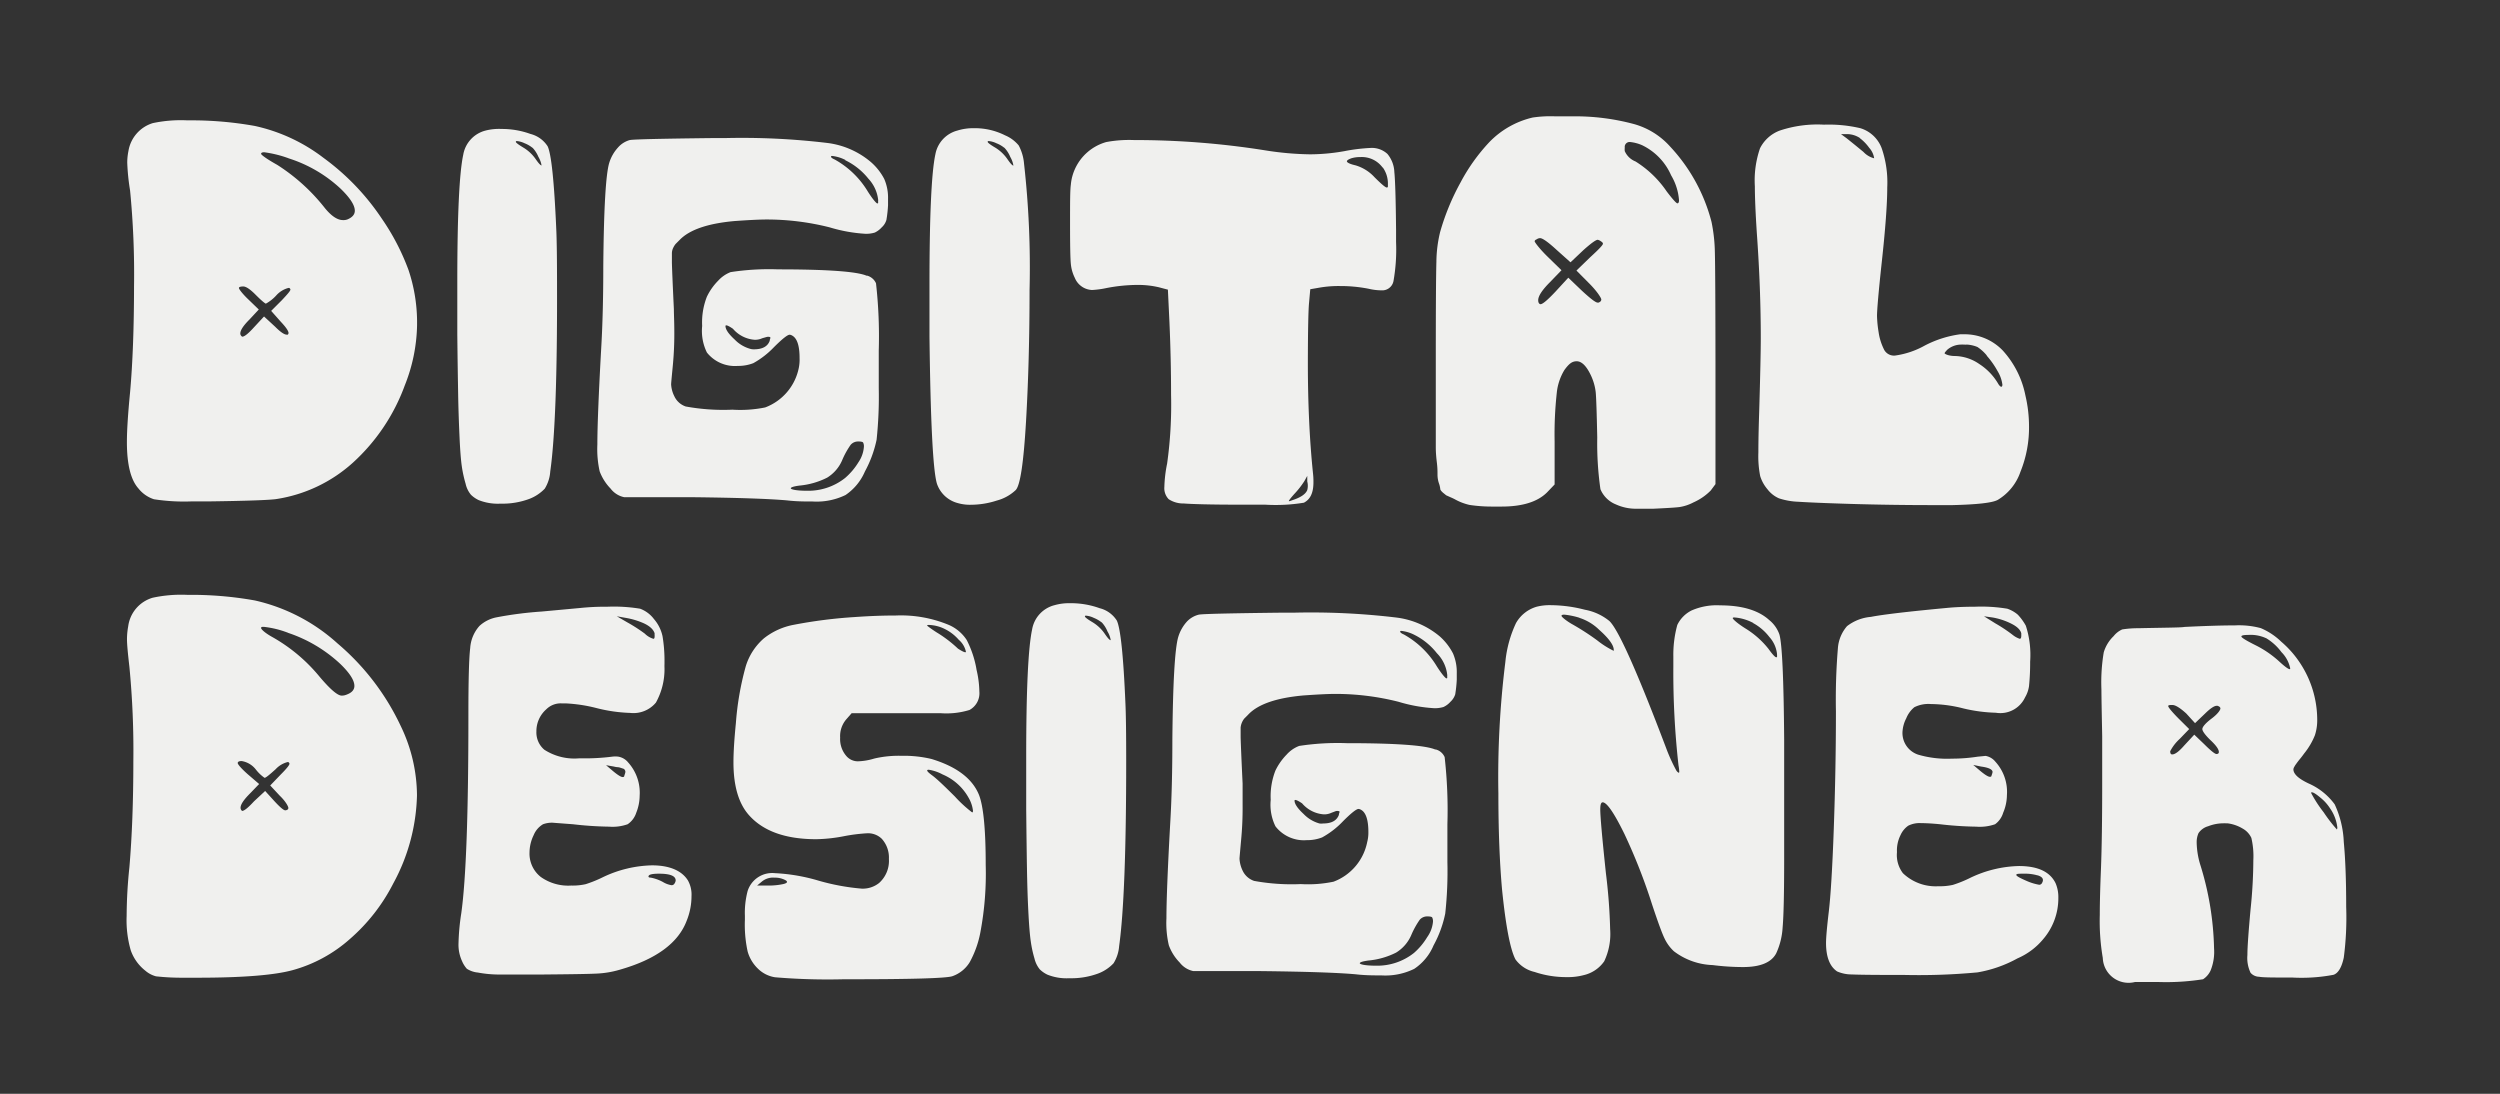 <svg id="Layer_1" data-name="Layer 1" xmlns="http://www.w3.org/2000/svg" width="290.78" height="127.22" viewBox="0 0 290.78 127.22"><rect x="0" y="0" width="290.78" height="127.22" fill="#333333" stroke="none"/><defs><style>.cls-1{fill:#f0f0ee;}</style></defs><path class="cls-1" d="M17.77,14.32A15.85,15.85,0,0,1,21.82,14a41.81,41.81,0,0,1,7.82.65,20.24,20.24,0,0,1,8,3.72,27.9,27.9,0,0,1,6.79,7.09,26.87,26.87,0,0,1,3.08,5.93,19.17,19.17,0,0,1,1,5.89v.55a19.73,19.73,0,0,1-1.43,7,22.63,22.63,0,0,1-6.05,9,17.14,17.14,0,0,1-8.85,4.21c-.74.12-3.38.22-7.92.28h-2a23,23,0,0,1-4.35-.25,3.8,3.8,0,0,1-1.82-1.27c-.89-1-1.33-2.81-1.33-5.38q0-2,.37-5.8.45-5,.46-12.28a100.38,100.38,0,0,0-.46-11.18,25.48,25.48,0,0,1-.33-3.26,7,7,0,0,1,.14-1.34A4.08,4.08,0,0,1,17.77,14.32Zm12,20c-.64-.65-1.14-1-1.47-1s-.51.06-.51.18.38.65,1.15,1.38L30.1,36,29,37.18c-.7.7-1.05,1.24-1.05,1.61a.42.42,0,0,0,.23.37h0q.38,0,1.38-1.11l1.15-1.24L32,38c.61.61,1.06.92,1.33.92a.2.2,0,0,0,.14,0,.26.26,0,0,0,.09-.18c0-.25-.31-.69-.92-1.34l-1.1-1.24,1.24-1.24c.64-.68,1-1.09,1-1.24a.26.26,0,0,0-.14-.19h-.09a2.86,2.86,0,0,0-1.38.83,4.7,4.7,0,0,1-1.25,1C30.76,35.25,30.39,34.94,29.78,34.33Zm3.77-15.92a13.43,13.43,0,0,0-2.8-.69c-.25,0-.37.06-.37.18s.63.59,1.88,1.29a22.23,22.23,0,0,1,5.52,5c.77.95,1.48,1.42,2.12,1.42a1.3,1.3,0,0,0,.55-.09c.55-.24.83-.57.83-1,0-.64-.55-1.5-1.66-2.57A15.9,15.9,0,0,0,33.55,18.41Z"/><path class="cls-1" d="M56.46,15.19A6.3,6.3,0,0,1,58.35,15a9.72,9.72,0,0,1,3.35.58,3.34,3.34,0,0,1,2,1.44c.43.92.76,4.13,1,9.62.06,1.26.09,3.49.09,6.71Q64.83,49,64,54.84a4.31,4.31,0,0,1-.64,2,4.9,4.9,0,0,1-1.8,1.19,8.93,8.93,0,0,1-3.35.55,6,6,0,0,1-2.53-.41,3.31,3.31,0,0,1-.9-.62,3,3,0,0,1-.62-1.27,14.82,14.82,0,0,1-.44-2c-.11-.74-.2-1.88-.27-3.43s-.13-3.19-.16-4.92-.07-4.07-.1-7c0-1.48,0-3.51,0-6.12q0-11.6.69-14.81A3.51,3.51,0,0,1,56.46,15.19Zm5.47,2a3.33,3.33,0,0,0-.92-.53,2.56,2.56,0,0,0-.87-.25c-.09,0-.14,0-.14.09s.28.31.83.64A4.67,4.67,0,0,1,62.3,18.5c.34.49.57.74.69.74a0,0,0,0,0,0,0,2.93,2.93,0,0,0-.37-1A3.51,3.51,0,0,0,61.93,17.17Z"/><path class="cls-1" d="M73.25,16.29c.49-.09,3.69-.16,9.61-.23h1.47a83.54,83.54,0,0,1,11.83.56,9.66,9.66,0,0,1,5.1,2.2,6.69,6.69,0,0,1,1.59,2,5.49,5.49,0,0,1,.44,2.32v.73a14.45,14.45,0,0,1-.19,1.71,1.87,1.87,0,0,1-.55.87,2.57,2.57,0,0,1-.8.6,3.37,3.37,0,0,1-1.13.14,17.9,17.9,0,0,1-4.1-.74,29.83,29.83,0,0,0-7.4-.92c-.74,0-2,.06-3.68.18q-4.69.42-6.4,2.21l-.46.46a2,2,0,0,0-.25.39,1.52,1.52,0,0,0-.18.67c0,.25,0,.58,0,1s.08,2.39.23,5.52c0,.62.05,1.46.05,2.53a39,39,0,0,1-.18,4.1c-.13,1.35-.19,2-.19,2.11a3.47,3.47,0,0,0,.37,1.38,2.25,2.25,0,0,0,1.33,1.2,24.3,24.3,0,0,0,5.43.37A14.48,14.48,0,0,0,89,47.39a6.22,6.22,0,0,0,3.91-4.6A4.83,4.83,0,0,0,93,41.64c0-1.44-.29-2.31-.88-2.62a.69.69,0,0,0-.27-.09c-.25,0-.84.47-1.8,1.42a10.06,10.06,0,0,1-2.43,1.89,4.82,4.82,0,0,1-1.8.32A4.16,4.16,0,0,1,82.22,41a5.69,5.69,0,0,1-.55-3.08,8.18,8.18,0,0,1,.55-3.41,6.8,6.8,0,0,1,1.31-1.86,3.81,3.81,0,0,1,1.45-1,29.42,29.42,0,0,1,5.52-.32c5.73,0,9.17.25,10.3.74a.12.12,0,0,1,.09,0,1.59,1.59,0,0,1,1,.88,55.1,55.1,0,0,1,.32,7.82v4.37a47.73,47.73,0,0,1-.25,6,13.51,13.51,0,0,1-1.36,3.7,6.27,6.27,0,0,1-2.26,2.74,7.7,7.7,0,0,1-3.81.75c-.89,0-1.9,0-3-.13q-3.18-.28-11-.37l-3.66,0-3,0H72.6a2.67,2.67,0,0,1-1.58-1,5.77,5.77,0,0,1-1.27-2,11.88,11.88,0,0,1-.27-3.13c0-2.08.15-5.89.46-11.41.15-2.6.23-5.72.23-9.34q.09-10,.69-12a4.67,4.67,0,0,1,1-1.77A2.83,2.83,0,0,1,73.25,16.29ZM88.66,39.34a2,2,0,0,1-.88.18,3.68,3.68,0,0,1-2.53-1.28q-.82-.56-.87-.33c0,.4.35.92,1.06,1.57a4,4,0,0,0,1.84,1.1,1.37,1.37,0,0,0,.41.05c1,0,1.6-.34,1.84-1,0-.13.06-.23.07-.3s0-.13-.09-.14a.74.74,0,0,0-.32,0ZM100.48,52a1,1,0,0,0-.09-.53c-.06-.08-.25-.12-.55-.12a1.14,1.14,0,0,0-.9.39,9.63,9.63,0,0,0-1,1.82,4.41,4.41,0,0,1-1.74,2,8.94,8.94,0,0,1-3.22.92c-.68.09-1,.2-1,.32s.62.28,1.84.28a6.9,6.9,0,0,0,4.47-1.48,7.7,7.7,0,0,0,1.56-1.84A3.63,3.63,0,0,0,100.48,52Zm-2.16-33.4a4.45,4.45,0,0,0-1.52-.46c-.09,0-.14,0-.14.09s.14.2.42.32a10.36,10.36,0,0,1,3.86,3.73c.58.92,1,1.38,1.1,1.38s.1-.05.1-.14a.45.45,0,0,1,0-.14,1.05,1.05,0,0,0,0-.13A4.29,4.29,0,0,0,101,20.78,7.73,7.73,0,0,0,98.32,18.64Z"/><path class="cls-1" d="M111.34,15.19a6.19,6.19,0,0,1,1.93-.28,7.83,7.83,0,0,1,3.63.83,4.11,4.11,0,0,1,1.59,1.18,5.48,5.48,0,0,1,.62,2.13,107.84,107.84,0,0,1,.64,14.68q0,8.24-.41,15.27c-.28,4.78-.67,7.45-1.2,8a5.09,5.09,0,0,1-2.2,1.22,9.81,9.81,0,0,1-3,.49,5.08,5.08,0,0,1-1.52-.19,3.49,3.49,0,0,1-2.44-2.25q-.69-2.25-.87-17.11c0-1.41,0-3.41,0-6q0-12.06.69-15.23A3.5,3.5,0,0,1,111.34,15.19Zm5.47,2a3.33,3.33,0,0,0-.92-.53,2.56,2.56,0,0,0-.87-.25c-.1,0-.14,0-.14.09s.27.31.83.64a4.67,4.67,0,0,1,1.47,1.38c.34.49.57.74.69.74s0,0,0,0a2.83,2.83,0,0,0-.36-1A3.51,3.51,0,0,0,116.81,17.17Z"/><path class="cls-1" d="M128.68,16.52a14.63,14.63,0,0,1,3.22-.23,96.5,96.5,0,0,1,15.27,1.2,35.71,35.71,0,0,0,5.2.46,23.19,23.19,0,0,0,4-.37,21.12,21.12,0,0,1,3-.37,2.68,2.68,0,0,1,2,.69,3.5,3.5,0,0,1,.81,2.12q.15,1.47.2,6.72v1.42a21.16,21.16,0,0,1-.3,4.53,1.33,1.33,0,0,1-1.4,1.08,6.55,6.55,0,0,1-1.47-.18,17,17,0,0,0-3.36-.32,13.14,13.14,0,0,0-2.35.18l-1.1.19-.14,1.56q-.13,1.34-.14,7,0,7.08.6,12.88a8.5,8.5,0,0,1,.05,1c0,1.26-.37,2-1.11,2.39a20.32,20.32,0,0,1-4.5.23h-2.9c-3.53,0-5.72-.07-6.58-.14a3.08,3.08,0,0,1-1.75-.5,1.83,1.83,0,0,1-.5-1.43,15.44,15.44,0,0,1,.32-2.71,49.34,49.34,0,0,0,.46-8c0-2.69-.06-5.52-.19-8.46l-.18-3.77-1.06-.28a10.67,10.67,0,0,0-2.53-.27,19.48,19.48,0,0,0-3.54.36,10.59,10.59,0,0,1-1.7.23,2.27,2.27,0,0,1-2-1.42,4.59,4.59,0,0,1-.46-1.63c-.06-.6-.09-2.13-.09-4.58s0-4,.09-4.6a5.61,5.61,0,0,1,.46-1.8A5.69,5.69,0,0,1,128.68,16.52ZM152.05,57a2,2,0,0,0,0-1l0-.65-.33.6a10.17,10.17,0,0,1-1.19,1.52c-.49.55-.69.83-.6.83a1.47,1.47,0,0,0,.32-.1C151.26,57.88,151.86,57.48,152.05,57Zm8.78-37.49a3,3,0,0,0-2.62-1.24,3.53,3.53,0,0,0-1,.13c-.37.13-.55.25-.55.37s.32.31,1,.46a4.86,4.86,0,0,1,2.21,1.38c.8.8,1.27,1.2,1.43,1.2s.13-.12.13-.37A3.24,3.24,0,0,0,160.83,19.47Z"/><path class="cls-1" d="M178.27,13.67a14.13,14.13,0,0,1,2.57-.14l1.08,0,1.13,0a26.29,26.29,0,0,1,7,.9,8.8,8.8,0,0,1,4.19,2.6,20.23,20.23,0,0,1,4.83,8.78,18.94,18.94,0,0,1,.39,3.57q.06,2.24.07,12.62V56.31l-.55.74a6.47,6.47,0,0,1-2,1.38,5.19,5.19,0,0,1-1.66.55c-.49.06-1.5.12-3,.19-.53,0-1.15,0-1.89,0a5.59,5.59,0,0,1-2.48-.5,3.24,3.24,0,0,1-1.8-1.77,37.33,37.33,0,0,1-.37-6c-.06-2.91-.12-4.68-.18-5.29a6.29,6.29,0,0,0-.55-1.93c-.52-1.11-1.08-1.66-1.66-1.66s-.93.34-1.42,1a6.31,6.31,0,0,0-.9,2.69,44.31,44.31,0,0,0-.25,5.64v5l-.88.92c-1.1,1.1-2.87,1.65-5.29,1.65l-.57,0c-.26,0-.47,0-.62,0a17.36,17.36,0,0,1-2.53-.19,6.37,6.37,0,0,1-1.61-.6,5.82,5.82,0,0,0-.6-.29l-.51-.23-.37-.3c-.21-.19-.32-.33-.32-.44a2.75,2.75,0,0,0-.16-.67,3.15,3.15,0,0,1-.16-1c0-.32,0-.77-.07-1.35S167,52.68,167,52V42.38q0-9.48.07-11.92A15.21,15.21,0,0,1,167.5,27a27.43,27.43,0,0,1,2.39-5.8,21.58,21.58,0,0,1,3.32-4.65A10.23,10.23,0,0,1,178.27,13.67Zm2.8,15.41c-1-.92-1.65-1.38-1.93-1.38a.68.68,0,0,0-.41.14c-.16.06-.23.14-.23.23s.52.83,1.56,1.84l1.56,1.52-1.33,1.38c-.92.92-1.38,1.62-1.38,2.11,0,.25.08.4.23.46h.05q.36,0,1.74-1.47l1.48-1.61L184,33.82c1,.92,1.59,1.38,1.84,1.38h.09c.22-.09.32-.21.32-.37s-.47-.93-1.42-1.88l-1.47-1.48,1.61-1.56q1.47-1.34,1.47-1.56c0-.1-.08-.19-.23-.28a1,1,0,0,0-.37-.18c-.22,0-.77.4-1.66,1.19l-1.51,1.43ZM191,16.89a4.71,4.71,0,0,0-1.38-.37.57.57,0,0,0-.64.65,1.73,1.73,0,0,0,0,.41,2.28,2.28,0,0,0,1.25,1.2,12.17,12.17,0,0,1,3.63,3.49c.7.92,1.12,1.38,1.24,1.38s.19-.12.19-.36a6.62,6.62,0,0,0-.92-2.9A7,7,0,0,0,191,16.89Z"/><path class="cls-1" d="M207,15.19a13.81,13.81,0,0,1,5.15-.69,16.18,16.18,0,0,1,4.23.41,3.84,3.84,0,0,1,2.49,2.35,12.24,12.24,0,0,1,.64,4.55c0,1.88-.21,4.77-.64,8.7-.37,3.43-.55,5.52-.55,6.25a13.21,13.21,0,0,0,.18,1.84,6.57,6.57,0,0,0,.67,2.12,1.31,1.31,0,0,0,1.22.64,9.83,9.83,0,0,0,3.45-1.15A12.47,12.47,0,0,1,228,38.88h.46a6.15,6.15,0,0,1,4.46,1.86A10.9,10.9,0,0,1,235.58,46a15.78,15.78,0,0,1,.42,3.59,13.7,13.7,0,0,1-1,5.29,6.09,6.09,0,0,1-2.65,3.27c-.64.34-2.39.53-5.24.6h-2.26q-4.92,0-9.61-.14c-3-.09-5-.18-6.07-.25a8.08,8.08,0,0,1-2.26-.4,3.38,3.38,0,0,1-1.33-1.05,4.33,4.33,0,0,1-.85-1.54,11.94,11.94,0,0,1-.21-2.74c0-.37,0-1.9.09-4.6.13-4.36.19-7.25.19-8.7q0-5.84-.46-12.23c-.16-2.45-.23-4.26-.23-5.43a11.5,11.5,0,0,1,.6-4.42A4.23,4.23,0,0,1,207,15.19Zm9.34.87a2.76,2.76,0,0,0-1.43-.46h-.78l.69.51.92.74,1,.82a2.56,2.56,0,0,0,1.24.74s0,0,0-.05a2.32,2.32,0,0,0-.57-1.17A5.22,5.22,0,0,0,216.31,16.06Zm14.76,25.3a4.94,4.94,0,0,0-1.1-1,3.83,3.83,0,0,0-1.2-.28,3.13,3.13,0,0,1-.39,0,2.69,2.69,0,0,0-.34,0,2.5,2.5,0,0,0-1.57.59c-.21.22-.32.36-.32.42s.42.32,1.24.32a5.15,5.15,0,0,1,2.81.94,6.81,6.81,0,0,1,2.21,2.33c.18.27.32.36.41.27a.35.35,0,0,0,.05-.23,4,4,0,0,0-.55-1.54A9.89,9.89,0,0,0,231.07,41.36Z"/><path class="cls-1" d="M17.77,69.52a15.85,15.85,0,0,1,4.05-.33,41.81,41.81,0,0,1,7.82.65,21.26,21.26,0,0,1,9.62,5,28.36,28.36,0,0,1,7.31,9.52,18.75,18.75,0,0,1,1.93,8.15,22.46,22.46,0,0,1-2.76,10.25,21.45,21.45,0,0,1-5.08,6.49A16.64,16.64,0,0,1,34,112.85q-3.22.87-11.08.87l-.88,0c-.37,0-.63,0-.78,0a27.36,27.36,0,0,1-3.11-.16,3.11,3.11,0,0,1-1.26-.67,5.18,5.18,0,0,1-1.68-2.35,12.61,12.61,0,0,1-.48-4,55.9,55.9,0,0,1,.32-5.66q.46-5.39.46-12.33a101.5,101.5,0,0,0-.46-11c-.18-1.56-.28-2.62-.28-3.17a8.34,8.34,0,0,1,.14-1.52A4,4,0,0,1,17.77,69.52Zm12,20a2.62,2.62,0,0,0-1.66-1c-.3,0-.46.08-.46.23s.39.61,1.15,1.29l1.34,1.15-1.06,1.1c-.74.74-1.1,1.29-1.1,1.66a.46.46,0,0,0,.18.37h0q.36,0,1.38-1.11L30.84,92l1,1.1c.7.77,1.15,1.15,1.33,1.15s.37-.09.37-.27-.32-.78-1-1.43l-1.11-1.19,1.24-1.29c.68-.68,1-1.09,1-1.24a.26.26,0,0,0-.14-.19h-.09a2.86,2.86,0,0,0-1.38.83c-.71.64-1.14,1-1.29,1A4.53,4.53,0,0,1,29.78,89.53Zm3.73-15.92a11.19,11.19,0,0,0-2.81-.69c-.22,0-.32,0-.32.14s.44.57,1.33,1.06a19.47,19.47,0,0,1,5.43,4.55c1.26,1.5,2.13,2.25,2.62,2.25a1.55,1.55,0,0,0,.6-.13q.87-.33.87-1c0-.64-.53-1.48-1.61-2.53A16.58,16.58,0,0,0,33.51,73.61Z"/><path class="cls-1" d="M67.55,70.71a28.14,28.14,0,0,1,3.08-.14,18.74,18.74,0,0,1,3.82.23A3.57,3.57,0,0,1,76.06,72a4.49,4.49,0,0,1,1,2,17.13,17.13,0,0,1,.23,2.76c0,.09,0,.24,0,.46a5,5,0,0,0,0,.5,8,8,0,0,1-1,4,3.4,3.4,0,0,1-3,1.2,18,18,0,0,1-3.86-.55,17.84,17.84,0,0,0-3.68-.56h-.46a2.37,2.37,0,0,0-1.75.69,3.38,3.38,0,0,0-1.15,2.58,2.63,2.63,0,0,0,.92,2.12,6.45,6.45,0,0,0,4.09,1A25.37,25.37,0,0,0,71.27,88a3.25,3.25,0,0,1,.6,0,1.89,1.89,0,0,1,1.2.69,5.26,5.26,0,0,1,1.33,3.86A5.39,5.39,0,0,1,74,94.54,2.53,2.53,0,0,1,73,95.87a5.24,5.24,0,0,1-2.16.28,40.5,40.5,0,0,1-4.19-.28l-2.39-.18a3,3,0,0,0-1.1.18,2.62,2.62,0,0,0-1.09,1.27,4.64,4.64,0,0,0-.48,2A3.45,3.45,0,0,0,62.9,102a5.51,5.51,0,0,0,3.54,1,6.8,6.8,0,0,0,1.68-.16,14.15,14.15,0,0,0,2-.81,13.88,13.88,0,0,1,5.71-1.38c2,0,3.45.59,4.18,1.75a3.36,3.36,0,0,1,.42,1.84,7.58,7.58,0,0,1-.56,2.85Q78.4,111,72.05,112.8a11.12,11.12,0,0,1-2.66.44c-1,.05-3.12.08-6.49.11-2.27,0-3.88,0-4.83,0a13.52,13.52,0,0,1-2.48-.23,2.89,2.89,0,0,1-1.29-.44,3.19,3.19,0,0,1-.55-.87,4.54,4.54,0,0,1-.42-2.07,26.5,26.5,0,0,1,.32-3.5q.84-6,.83-23.13,0-6,.21-7.73a4.27,4.27,0,0,1,1.08-2.58,4.08,4.08,0,0,1,2-1A43.24,43.24,0,0,1,63,71.13Zm5.1,19.41a1.87,1.87,0,0,0,.09-.32.45.45,0,0,0-.07-.25.34.34,0,0,0-.23-.16l-.27-.09a1.27,1.27,0,0,0-.37-.07,2.14,2.14,0,0,1-.39-.07L70.49,89l.6.51c.67.58,1.12.87,1.33.87S72.59,90.28,72.65,90.12Zm2.26-17.61a8.66,8.66,0,0,0-2.17-.65l-1-.18,1.19.69A18.8,18.8,0,0,1,75,73.7a2.37,2.37,0,0,0,1,.6c.09,0,.14-.09.14-.28a.8.8,0,0,0,0-.16,1.5,1.5,0,0,1,0-.2C76,73.23,75.61,72.84,74.91,72.51Zm3.54,30.26a.79.79,0,0,0,.14-.36c0-.53-.65-.79-1.94-.79-.7,0-1.1.08-1.19.23s0,.23.23.23a4.82,4.82,0,0,1,1.42.51,2.79,2.79,0,0,0,1,.37A.38.38,0,0,0,78.45,102.77Z"/><path class="cls-1" d="M99.42,71.77c1.69-.12,3.28-.18,4.79-.18a14.52,14.52,0,0,1,6.16,1.1,4.73,4.73,0,0,1,2.07,1.75,11.77,11.77,0,0,1,1.15,3.49,11.67,11.67,0,0,1,.32,2.49,2.21,2.21,0,0,1-1.15,2.16,9.15,9.15,0,0,1-3.4.37c-1.47,0-2.75,0-3.82,0l-6.48,0-.56.64a3,3,0,0,0-.78,2.21A3,3,0,0,0,98.5,88a1.76,1.76,0,0,0,1.29.55,7.12,7.12,0,0,0,1.89-.32,12.44,12.44,0,0,1,3.17-.32,13.68,13.68,0,0,1,3.5.37q4.37,1.33,5.52,4.18.78,2,.78,8.15a36.67,36.67,0,0,1-.6,7.72,11.78,11.78,0,0,1-1.24,3.55,3.84,3.84,0,0,1-2,1.65q-.87.38-12.65.37a73.66,73.66,0,0,1-8-.23,3.61,3.61,0,0,1-2-1,4.43,4.43,0,0,1-1.2-2,14.61,14.61,0,0,1-.32-3.68v-.46a10,10,0,0,1,.32-2.9,3,3,0,0,1,3.18-2.07,21.32,21.32,0,0,1,5.1.88,25.84,25.84,0,0,0,5,.92,3.06,3.06,0,0,0,2-.65,3.44,3.44,0,0,0,1.15-2.8,3.25,3.25,0,0,0-.83-2.35,2.28,2.28,0,0,0-1.7-.64,20.1,20.1,0,0,0-2.8.36,18.22,18.22,0,0,1-3.13.33q-5.39,0-7.87-2.86c-1.16-1.34-1.75-3.37-1.75-6.07,0-1.22.1-2.74.28-4.55a33.94,33.94,0,0,1,1.15-6.63,7,7,0,0,1,2.12-3.26,7.94,7.94,0,0,1,3.47-1.57A55.83,55.83,0,0,1,99.42,71.77Zm-8.09,30.59a2.61,2.61,0,0,0-1.24-.28,2.06,2.06,0,0,0-1.48.46l-.55.46h1.2a8.13,8.13,0,0,0,1.88-.18C91.6,102.7,91.66,102.54,91.33,102.36Zm18.31-12.28a5,5,0,0,0-1.61-.55h0c-.34,0-.22.21.37.64s1.5,1.32,2.67,2.48a15,15,0,0,0,2,1.84c.06,0,.1-.06.1-.18a3.88,3.88,0,0,0-.51-1.52A6.23,6.23,0,0,0,109.64,90.08Zm.23-16.93a4.42,4.42,0,0,0-1.8-.46c-.15,0-.23,0-.23.09a13.45,13.45,0,0,0,1.34.92,14.74,14.74,0,0,1,2.25,1.75c.58.37.89.49.92.37a2.49,2.49,0,0,0-.83-1.4A5.23,5.23,0,0,0,109.87,73.15Z"/><path class="cls-1" d="M122.65,70.39a6.3,6.3,0,0,1,1.89-.23,9.81,9.81,0,0,1,3.36.58,3.31,3.31,0,0,1,2,1.44q.65,1.38,1,9.62c.06,1.26.09,3.49.09,6.71q0,15.64-.82,21.53a4.41,4.41,0,0,1-.65,2,4.76,4.76,0,0,1-1.79,1.19,9,9,0,0,1-3.36.55,6,6,0,0,1-2.53-.41,3.31,3.31,0,0,1-.9-.62,3.16,3.16,0,0,1-.62-1.27,13.5,13.5,0,0,1-.43-2c-.11-.74-.2-1.88-.28-3.43s-.13-3.19-.16-4.92-.06-4.07-.09-7q0-2.22,0-6.12,0-11.6.69-14.81A3.52,3.52,0,0,1,122.65,70.39Zm5.48,2a3.66,3.66,0,0,0-.92-.53,2.54,2.54,0,0,0-.88-.25c-.09,0-.14,0-.14.09s.28.31.83.64a4.61,4.61,0,0,1,1.48,1.38c.33.49.56.74.69.74s0,0,0,0a2.71,2.71,0,0,0-.37-1A3.51,3.51,0,0,0,128.13,72.37Z"/><path class="cls-1" d="M139.44,71.49c.49-.09,3.7-.16,9.62-.23h1.47a83.47,83.47,0,0,1,11.82.56,9.7,9.7,0,0,1,5.11,2.2A6.8,6.8,0,0,1,169,76a5.49,5.49,0,0,1,.44,2.32v.73a15.22,15.22,0,0,1-.18,1.71,2,2,0,0,1-.56.87,2.46,2.46,0,0,1-.8.6,3.37,3.37,0,0,1-1.13.14,17.83,17.83,0,0,1-4.09-.74,29.85,29.85,0,0,0-7.41-.92c-.73,0-2,.06-3.68.18q-4.69.42-6.39,2.21l-.46.46a2,2,0,0,0-.44,1.06c0,.25,0,.58,0,1s.08,2.39.23,5.52c0,.62,0,1.46,0,2.53a39,39,0,0,1-.18,4.1c-.12,1.35-.18,2-.18,2.11a3.61,3.61,0,0,0,.36,1.38,2.27,2.27,0,0,0,1.34,1.2,24.24,24.24,0,0,0,5.43.37,14.43,14.43,0,0,0,3.81-.28,6.22,6.22,0,0,0,3.91-4.6,4.37,4.37,0,0,0,.14-1.15c0-1.44-.29-2.31-.87-2.62a.72.72,0,0,0-.28-.09c-.24,0-.84.47-1.79,1.42a9.9,9.9,0,0,1-2.44,1.89,4.76,4.76,0,0,1-1.79.32,4.18,4.18,0,0,1-3.64-1.61,5.69,5.69,0,0,1-.55-3.08,8.18,8.18,0,0,1,.55-3.41,7,7,0,0,1,1.31-1.86,3.7,3.7,0,0,1,1.45-1,29.42,29.42,0,0,1,5.52-.32c5.74,0,9.17.25,10.31.74a.12.12,0,0,1,.09,0,1.56,1.56,0,0,1,1,.88,55.1,55.1,0,0,1,.32,7.82v4.37a45.55,45.55,0,0,1-.25,6,13.12,13.12,0,0,1-1.36,3.71,6.1,6.1,0,0,1-2.25,2.73,7.62,7.62,0,0,1-3.82.76c-.89,0-1.9,0-3-.13q-3.16-.28-11-.37l-3.65,0-3,0H138.8a2.69,2.69,0,0,1-1.59-1,5.59,5.59,0,0,1-1.26-2,11.34,11.34,0,0,1-.28-3.13c0-2.08.15-5.89.46-11.41.15-2.6.23-5.72.23-9.34q.09-10,.69-12a4.67,4.67,0,0,1,1-1.77A2.83,2.83,0,0,1,139.44,71.49Zm15.41,23.05a1.93,1.93,0,0,1-.87.18,3.66,3.66,0,0,1-2.53-1.28c-.55-.37-.85-.48-.88-.33,0,.4.36.92,1.06,1.57a4.06,4.06,0,0,0,1.84,1.1,1.4,1.4,0,0,0,.42,0c1,0,1.59-.34,1.84-1,0-.13.05-.23.07-.3s0-.13-.1-.14a.74.74,0,0,0-.32,0Zm11.82,12.7a1,1,0,0,0-.09-.53c-.06-.08-.24-.12-.55-.12a1.14,1.14,0,0,0-.9.39,9.78,9.78,0,0,0-1,1.82,4.43,4.43,0,0,1-1.75,2,8.94,8.94,0,0,1-3.22.92c-.67.09-1,.2-1,.32s.61.28,1.84.28a6.87,6.87,0,0,0,4.46-1.48A7.7,7.7,0,0,0,166,109,3.63,3.63,0,0,0,166.67,107.24Zm-2.16-33.4a4.39,4.39,0,0,0-1.52-.46c-.09,0-.13,0-.13.09s.13.2.41.32a10.36,10.36,0,0,1,3.86,3.73c.59.92,1,1.38,1.11,1.38s.09-.05.09-.14,0-.07,0-.14a.45.45,0,0,0,0-.13,4.22,4.22,0,0,0-1.2-2.51A7.73,7.73,0,0,0,164.51,73.84Z"/><path class="cls-1" d="M178.73,70.57a6.13,6.13,0,0,1,1.7-.18,16,16,0,0,1,3.91.53,6.3,6.3,0,0,1,2.85,1.31q1.56,1.47,6.58,14.72A19.87,19.87,0,0,0,195,89.66c.21.25.32.28.32.1a5.69,5.69,0,0,0-.09-.74,97,97,0,0,1-.6-11.5V76.37a13.1,13.1,0,0,1,.46-3.68A3.66,3.66,0,0,1,196.76,71a7.28,7.28,0,0,1,3.31-.59c2.58,0,4.48.59,5.7,1.7a3.72,3.72,0,0,1,1.2,1.7q.47,1.65.55,12.24c0,.58,0,2.28,0,5.1,0,1.26,0,2.84,0,4.74s0,3.19,0,3.86q0,6.16-.18,8.12a8.3,8.3,0,0,1-.74,3c-.55,1.07-1.84,1.61-3.86,1.61a28.3,28.3,0,0,1-3.54-.23,7.87,7.87,0,0,1-4.51-1.61,4.9,4.9,0,0,1-1.1-1.52c-.28-.58-.76-1.89-1.43-3.91A66.67,66.67,0,0,0,188.94,97q-1.8-3.67-2.53-3.68c-.19,0-.28.27-.28.83,0,.82.22,3.28.65,7.36a65.27,65.27,0,0,1,.5,6.57,7.42,7.42,0,0,1-.69,3.73,4,4,0,0,1-2.39,1.61,7.18,7.18,0,0,1-2,.23,11.49,11.49,0,0,1-3.71-.6,3.79,3.79,0,0,1-2.23-1.47q-.92-1.8-1.56-8.19-.42-4.78-.42-11.08A108.3,108.3,0,0,1,175.09,77a13.67,13.67,0,0,1,1.24-4.53A4.06,4.06,0,0,1,178.73,70.57Zm5,1.29a8.89,8.89,0,0,0-1.79-.37c-.21,0-.32.05-.32.14s.38.46,1.15.92a28.9,28.9,0,0,1,3,1.93,10.35,10.35,0,0,0,1.88,1.2h.05a.14.14,0,0,0,0-.09c0-.55-.57-1.34-1.71-2.35A5.81,5.81,0,0,0,183.69,71.86Zm20.2.6a5.56,5.56,0,0,0-2.16-.64c-.16,0-.23,0-.23.09s.52.6,1.56,1.24a10.25,10.25,0,0,1,2.58,2.3c.49.68.79,1,.92,1s.09-.12.09-.37a3.51,3.51,0,0,0-.9-2A6,6,0,0,0,203.89,72.46Z"/><path class="cls-1" d="M226.43,70.71c.92-.09,2-.14,3.26-.14a18.39,18.39,0,0,1,3.78.23,3.69,3.69,0,0,1,1.22.69,6.16,6.16,0,0,1,.94,1.29,11.07,11.07,0,0,1,.5,4.19A27.25,27.25,0,0,1,236,79.8a3.55,3.55,0,0,1-.46,1.31,3.17,3.17,0,0,1-3.4,1.79,18.2,18.2,0,0,1-3.77-.5,15.53,15.53,0,0,0-3.78-.51,3.63,3.63,0,0,0-1.93.37,3.21,3.21,0,0,0-.94,1.29,3.87,3.87,0,0,0-.44,1.61,2.65,2.65,0,0,0,1.84,2.62,12,12,0,0,0,3.91.46,19.64,19.64,0,0,0,3-.23l.92-.09a1.9,1.9,0,0,1,1.15.69,5.21,5.21,0,0,1,1.33,3.86,5.39,5.39,0,0,1-.44,2.07,2.53,2.53,0,0,1-.94,1.33,5.4,5.4,0,0,1-2.21.28,40.33,40.33,0,0,1-4.18-.28c-.92-.09-1.66-.13-2.21-.13a2.93,2.93,0,0,0-1.5.3,2.64,2.64,0,0,0-.89,1.08,4,4,0,0,0-.42,2,3.5,3.5,0,0,0,.69,2.44,5.5,5.5,0,0,0,4.14,1.52,6.8,6.8,0,0,0,1.68-.16,13.69,13.69,0,0,0,2-.81,13.77,13.77,0,0,1,5.66-1.38c2.21,0,3.63.66,4.28,2a4.09,4.09,0,0,1,.32,1.7,7.3,7.3,0,0,1-1.75,4.79,8,8,0,0,1-3,2.25,14.77,14.77,0,0,1-4.65,1.63,73.56,73.56,0,0,1-8.42.3q-4.92,0-6.18-.06a4.27,4.27,0,0,1-1.73-.35c-.86-.58-1.29-1.69-1.29-3.31,0-.65.11-1.86.32-3.64s.41-4.86.58-9.63.25-9.33.25-13.69a72.19,72.19,0,0,1,.23-7.33,4.4,4.4,0,0,1,1.06-2.56,5.26,5.26,0,0,1,2.78-1.08Q219.63,71.35,226.43,70.71Zm5.24,19.41a1.87,1.87,0,0,0,.09-.32c0-.3-.44-.52-1.33-.64l-.92-.19.6.51c.67.58,1.12.87,1.33.87S231.61,90.28,231.67,90.12Zm2.21-17.61a7.85,7.85,0,0,0-2.12-.69l-1-.14,1.33.83a17.63,17.63,0,0,1,2,1.33,2.71,2.71,0,0,0,.83.46c.12,0,.18-.12.18-.37v-.27C235,73.26,234.62,72.87,233.88,72.51Zm3.08,29.3a5.23,5.23,0,0,0-1.56-.19c-.59,0-.88,0-.88.14s.43.37,1.29.74a6.27,6.27,0,0,0,1.38.41.38.38,0,0,0,.28-.14C237.77,102.31,237.61,102,237,101.81Z"/><path class="cls-1" d="M254.07,72.92q3.69-.18,5.89-.18a9.74,9.74,0,0,1,3,.32,7.77,7.77,0,0,1,2.39,1.59,11.75,11.75,0,0,1,2.17,2.46,12,12,0,0,1,2,6.57,5.62,5.62,0,0,1-.27,1.84A8.19,8.19,0,0,1,268,87.64c-.13.18-.29.4-.49.64s-.35.45-.46.6-.17.26-.2.32a.67.67,0,0,0-.1.28c0,.55.6,1.1,1.8,1.66a7.48,7.48,0,0,1,3,2.41,11.43,11.43,0,0,1,1.06,4.39c.19,2,.28,4.51.28,7.55a35.8,35.8,0,0,1-.28,5.89c-.24,1.13-.64,1.81-1.19,2a19.86,19.86,0,0,1-4.79.32c-2.11,0-3.4,0-3.86-.09a1.37,1.37,0,0,1-1-.46,4,4,0,0,1-.37-2.07c0-.92.13-2.7.37-5.34a56.17,56.17,0,0,0,.32-5.7,9.26,9.26,0,0,0-.23-2.58,2.38,2.38,0,0,0-1-1.08,4.54,4.54,0,0,0-1.79-.62l-.21,0a1.29,1.29,0,0,0-.25,0,4.91,4.91,0,0,0-1.77.34,2,2,0,0,0-1.13.81A2.59,2.59,0,0,0,255.5,98a9.37,9.37,0,0,0,.46,2.71,34.89,34.89,0,0,1,1.56,9.57,5.76,5.76,0,0,1-.41,2.62,2.41,2.41,0,0,1-.87,1,27.55,27.55,0,0,1-5.16.32c-.79,0-1.71,0-2.76,0a3,3,0,0,1-3.74-2.8,25.46,25.46,0,0,1-.35-5c0-1.44.05-3.25.14-5.43.09-2.39.14-5.63.14-9.7,0-2.64,0-4.53,0-5.66q-.09-4.51-.09-5.43a21.13,21.13,0,0,1,.27-4.32,4.3,4.3,0,0,1,1.15-1.89,2.66,2.66,0,0,1,1-.78,11.9,11.9,0,0,1,1.87-.14C251.9,73,253.71,73,254.07,72.92ZM254.3,83c-.76-.7-1.3-1-1.61-1s-.5,0-.5.13.4.63,1.19,1.43l1.25,1.24-1.11,1.15a5.05,5.05,0,0,0-1.1,1.43c0,.24.07.37.23.37.34,0,.81-.36,1.42-1.06l1.15-1.24,1.15,1.1c.77.77,1.25,1.15,1.43,1.15s.28-.08.28-.23c0-.31-.31-.75-.92-1.33s-1-1.09-1-1.34.37-.69,1.1-1.24,1-1,1-1.15-.11-.23-.33-.32h-.09c-.3,0-.76.31-1.38.92l-1.15,1.1Zm9.25-8.78a4.31,4.31,0,0,0-2.07-.37q-.78,0-.78.18c0,.13.53.46,1.61,1a12,12,0,0,1,2.76,1.88c.67.62,1.09.92,1.24.92h.05a.26.26,0,0,0,0-.18,3.75,3.75,0,0,0-1-1.8A6.13,6.13,0,0,0,263.55,74.21ZM271,94a5.14,5.14,0,0,0-1.08-1.2c-.51-.43-.84-.64-1-.64s-.1,0-.1.09a14.78,14.78,0,0,0,1.45,2.23,17.72,17.72,0,0,0,1.54,2s.05-.08.05-.23A4.84,4.84,0,0,0,271,94Z"/></svg>